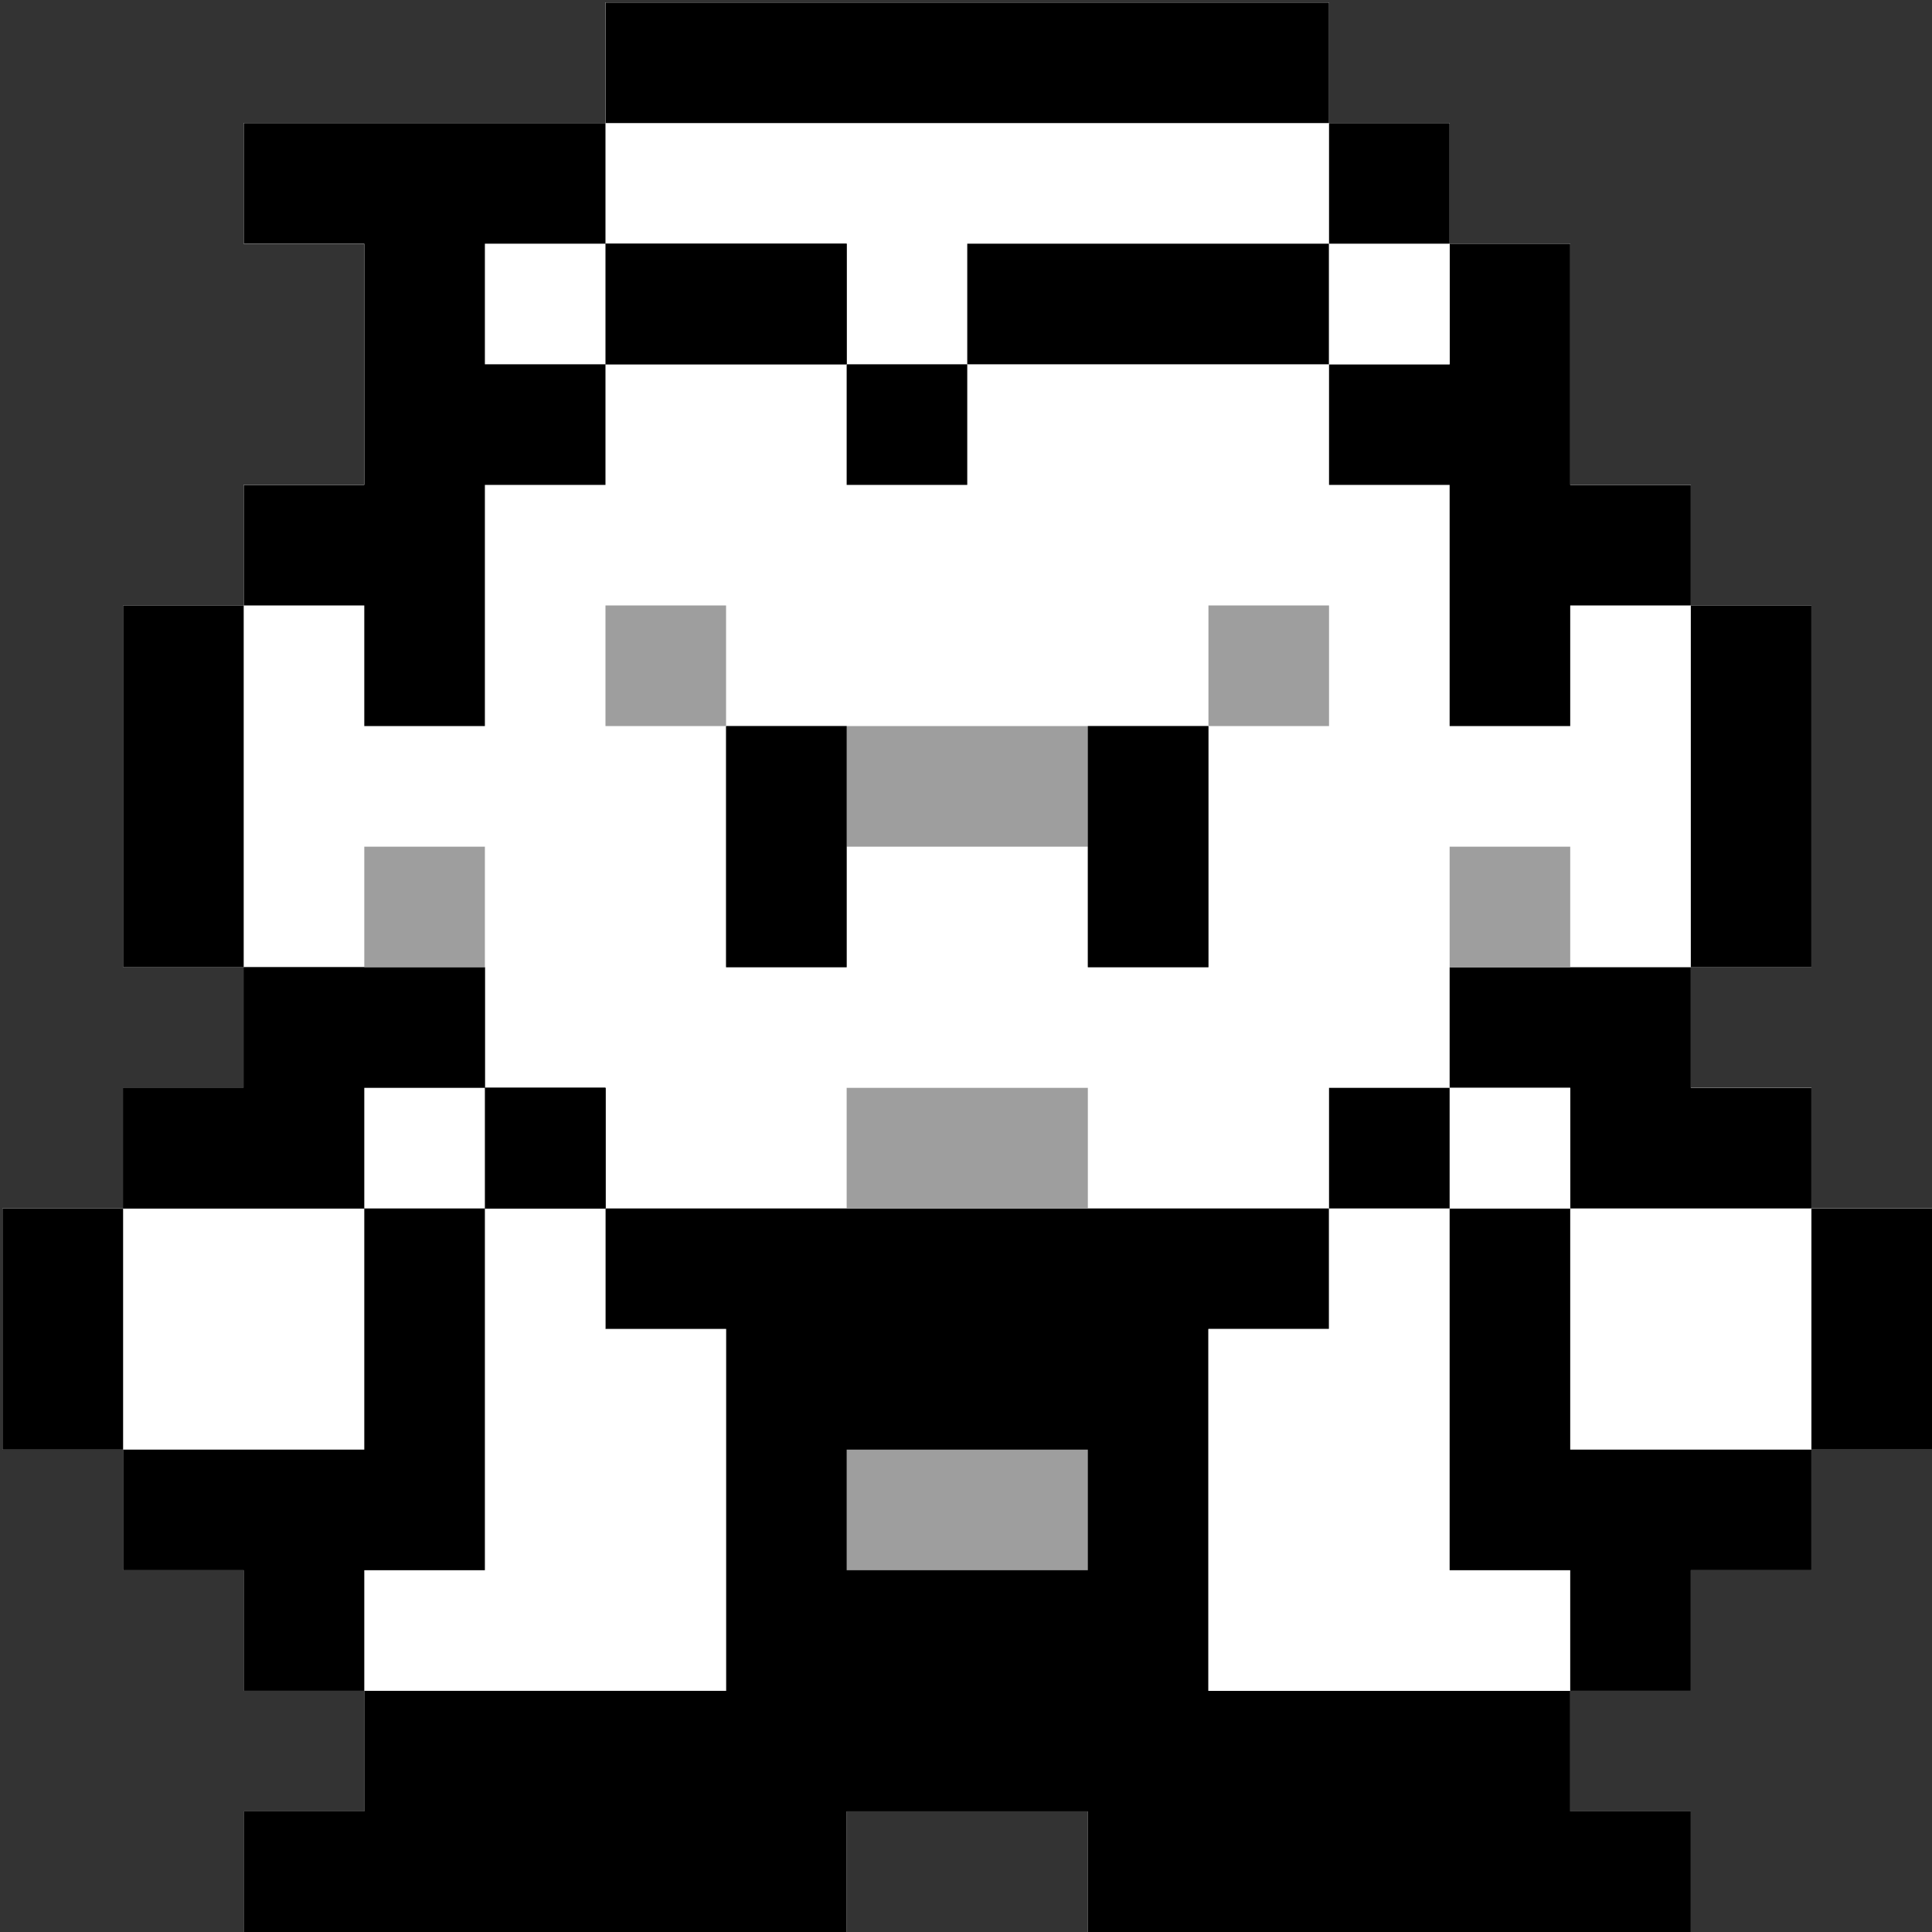 <?xml version="1.0" encoding="UTF-8"?>
<svg version="1.1" xmlns="http://www.w3.org/2000/svg" width="769" height="769">
<rect width="100%" height="100%" fill="#333333" stroke="none"/>
<path d="M0 0 C95.04 0 190.08 0 288 0 C288 15.84 288 31.68 288 48 C303.84 48 319.68 48 336 48 C336 63.84 336 79.68 336 96 C351.84 96 367.68 96 384 96 C384 127.68 384 159.36 384 192 C399.84 192 415.68 192 432 192 C432 207.84 432 223.68 432 240 C447.84 240 463.68 240 480 240 C480 287.52 480 335.04 480 384 C464.16 384 448.32 384 432 384 C432 399.84 432 415.68 432 432 C447.84 432 463.68 432 480 432 C480 447.84 480 463.68 480 480 C495.84 480 511.68 480 528 480 C528 511.68 528 543.36 528 576 C512.16 576 496.32 576 480 576 C480 591.84 480 607.68 480 624 C464.16 624 448.32 624 432 624 C432 639.84 432 655.68 432 672 C416.16 672 400.32 672 384 672 C384 687.84 384 703.68 384 720 C399.84 720 415.68 720 432 720 C432 735.84 432 751.68 432 768 C352.8 768 273.6 768 192 768 C192 752.16 192 736.32 192 720 C160.32 720 128.64 720 96 720 C96 735.84 96 751.68 96 768 C16.8 768 -62.4 768 -144 768 C-144 752.16 -144 736.32 -144 720 C-128.16 720 -112.32 720 -96 720 C-96 704.16 -96 688.32 -96 672 C-111.84 672 -127.68 672 -144 672 C-144 656.16 -144 640.32 -144 624 C-159.84 624 -175.68 624 -192 624 C-192 608.16 -192 592.32 -192 576 C-207.84 576 -223.68 576 -240 576 C-240 544.32 -240 512.64 -240 480 C-224.16 480 -208.32 480 -192 480 C-192 464.16 -192 448.32 -192 432 C-176.16 432 -160.32 432 -144 432 C-144 416.16 -144 400.32 -144 384 C-159.84 384 -175.68 384 -192 384 C-192 336.48 -192 288.96 -192 240 C-176.16 240 -160.32 240 -144 240 C-144 224.16 -144 208.32 -144 192 C-128.16 192 -112.32 192 -96 192 C-96 160.32 -96 128.64 -96 96 C-111.84 96 -127.68 96 -144 96 C-144 80.16 -144 64.32 -144 48 C-96.48 48 -48.96 48 0 48 C0 32.16 0 16.32 0 0 Z " fill="#FFFFFF" transform="translate(241,1)"/>
<path d="M0 0 C95.04 0 190.08 0 288 0 C288 15.84 288 31.68 288 48 C272.16 48 256.32 48 240 48 C240 95.52 240 143.04 240 192 C287.52 192 335.04 192 384 192 C384 207.84 384 223.68 384 240 C399.84 240 415.68 240 432 240 C432 255.84 432 271.68 432 288 C352.8 288 273.6 288 192 288 C192 272.16 192 256.32 192 240 C160.32 240 128.64 240 96 240 C96 255.84 96 271.68 96 288 C16.8 288 -62.4 288 -144 288 C-144 272.16 -144 256.32 -144 240 C-128.16 240 -112.32 240 -96 240 C-96 224.16 -96 208.32 -96 192 C-48.48 192 -0.96 192 48 192 C48 144.48 48 96.96 48 48 C32.16 48 16.32 48 0 48 C0 32.16 0 16.32 0 0 Z " fill="#000000" transform="translate(241,481)"/>
<path d="M0 0 C95.04 0 190.08 0 288 0 C288 15.84 288 31.68 288 48 C303.84 48 319.68 48 336 48 C336 63.84 336 79.68 336 96 C351.84 96 367.68 96 384 96 C384 127.68 384 159.36 384 192 C399.84 192 415.68 192 432 192 C432 207.84 432 223.68 432 240 C416.16 240 400.32 240 384 240 C384 255.84 384 271.68 384 288 C368.16 288 352.32 288 336 288 C336 256.32 336 224.64 336 192 C320.16 192 304.32 192 288 192 C288 176.16 288 160.32 288 144 C240.48 144 192.96 144 144 144 C144 159.84 144 175.68 144 192 C128.16 192 112.32 192 96 192 C96 176.16 96 160.32 96 144 C64.32 144 32.64 144 0 144 C0 159.84 0 175.68 0 192 C-15.84 192 -31.68 192 -48 192 C-48 223.68 -48 255.36 -48 288 C-63.84 288 -79.68 288 -96 288 C-96 272.16 -96 256.32 -96 240 C-111.84 240 -127.68 240 -144 240 C-144 224.16 -144 208.32 -144 192 C-128.16 192 -112.32 192 -96 192 C-96 160.32 -96 128.64 -96 96 C-111.84 96 -127.68 96 -144 96 C-144 80.16 -144 64.32 -144 48 C-96.48 48 -48.96 48 0 48 C0 32.16 0 16.32 0 0 Z " fill="#FFFFFF" transform="translate(241,1)"/>
<path d="M0 0 C31.68 0 63.36 0 96 0 C96 15.84 96 31.68 96 48 C111.84 48 127.68 48 144 48 C144 79.68 144 111.36 144 144 C159.84 144 175.68 144 192 144 C192 191.52 192 239.04 192 288 C128.64 288 65.28 288 0 288 C0 272.16 0 256.32 0 240 C-15.84 240 -31.68 240 -48 240 C-48 224.16 -48 208.32 -48 192 C-63.84 192 -79.68 192 -96 192 C-96 160.32 -96 128.64 -96 96 C-80.16 96 -64.32 96 -48 96 C-48 80.16 -48 64.32 -48 48 C-32.16 48 -16.32 48 0 48 C0 32.16 0 16.32 0 0 Z " fill="#000000" transform="translate(97,385)"/>
<path d="M0 0 C31.68 0 63.36 0 96 0 C96 15.84 96 31.68 96 48 C111.84 48 127.68 48 144 48 C144 63.84 144 79.68 144 96 C159.84 96 175.68 96 192 96 C192 127.68 192 159.36 192 192 C176.16 192 160.32 192 144 192 C144 207.84 144 223.68 144 240 C128.16 240 112.32 240 96 240 C96 255.84 96 271.68 96 288 C80.16 288 64.32 288 48 288 C48 272.16 48 256.32 48 240 C32.16 240 16.32 240 0 240 C0 192.48 0 144.96 0 96 C15.84 96 31.68 96 48 96 C48 80.16 48 64.32 48 48 C32.16 48 16.32 48 0 48 C0 32.16 0 16.32 0 0 Z " fill="#FFFFFF" transform="translate(577,385)"/>
<path d="M0 0 C47.52 0 95.04 0 144 0 C144 15.84 144 31.68 144 48 C175.68 48 207.36 48 240 48 C240 63.84 240 79.68 240 96 C208.32 96 176.64 96 144 96 C144 111.84 144 127.68 144 144 C128.16 144 112.32 144 96 144 C96 175.68 96 207.36 96 240 C80.16 240 64.32 240 48 240 C48 224.16 48 208.32 48 192 C32.16 192 16.32 192 0 192 C0 176.16 0 160.32 0 144 C15.84 144 31.68 144 48 144 C48 112.32 48 80.64 48 48 C32.16 48 16.32 48 0 48 C0 32.16 0 16.32 0 0 Z " fill="#000000" transform="translate(97,49)"/>
<path d="M0 0 C15.84 0 31.68 0 48 0 C48 47.52 48 95.04 48 144 C63.84 144 79.68 144 96 144 C96 159.84 96 175.68 96 192 C48.48 192 0.96 192 -48 192 C-48 144.48 -48 96.96 -48 48 C-32.16 48 -16.32 48 0 48 C0 32.16 0 16.32 0 0 Z " fill="#FFFFFF" transform="translate(529,481)"/>
<path d="M0 0 C15.84 0 31.68 0 48 0 C48 15.84 48 31.68 48 48 C63.84 48 79.68 48 96 48 C96 95.52 96 143.04 96 192 C48.48 192 0.96 192 -48 192 C-48 176.16 -48 160.32 -48 144 C-32.16 144 -16.32 144 0 144 C0 96.48 0 48.96 0 0 Z " fill="#FFFFFF" transform="translate(193,481)"/>
<path d="M0 0 C15.84 0 31.68 0 48 0 C48 31.68 48 63.36 48 96 C79.68 96 111.36 96 144 96 C144 111.84 144 127.68 144 144 C128.16 144 112.32 144 96 144 C96 159.84 96 175.68 96 192 C80.16 192 64.32 192 48 192 C48 176.16 48 160.32 48 144 C32.16 144 16.32 144 0 144 C0 96.48 0 48.96 0 0 Z " fill="#000000" transform="translate(577,481)"/>
<path d="M0 0 C47.52 0 95.04 0 144 0 C144 31.68 144 63.36 144 96 C96.48 96 48.96 96 0 96 C0 64.32 0 32.64 0 0 Z " fill="#FFFFFF" transform="translate(1,481)"/>
<path d="M0 0 C31.68 0 63.36 0 96 0 C96 15.84 96 31.68 96 48 C111.84 48 127.68 48 144 48 C144 63.84 144 79.68 144 96 C80.64 96 17.28 96 -48 96 C-48 80.16 -48 64.32 -48 48 C-32.16 48 -16.32 48 0 48 C0 32.16 0 16.32 0 0 Z " fill="#000000" transform="translate(97,385)"/>
<path d="M0 0 C63.36 0 126.72 0 192 0 C192 31.68 192 63.36 192 96 C176.16 96 160.32 96 144 96 C144 80.16 144 64.32 144 48 C112.32 48 80.64 48 48 48 C48 63.84 48 79.68 48 96 C32.16 96 16.32 96 0 96 C0 64.32 0 32.64 0 0 Z " fill="#9E9E9E" transform="translate(289,289)"/>
<path d="M0 0 C15.84 0 31.68 0 48 0 C48 31.68 48 63.36 48 96 C63.84 96 79.68 96 96 96 C96 111.84 96 127.68 96 144 C80.16 144 64.32 144 48 144 C48 159.84 48 175.68 48 192 C32.16 192 16.32 192 0 192 C0 160.32 0 128.64 0 96 C-15.84 96 -31.68 96 -48 96 C-48 80.16 -48 64.32 -48 48 C-32.16 48 -16.32 48 0 48 C0 32.16 0 16.32 0 0 Z " fill="#000000" transform="translate(577,97)"/>
<path d="M0 0 C95.04 0 190.08 0 288 0 C288 15.84 288 31.68 288 48 C192.96 48 97.92 48 0 48 C0 32.16 0 16.32 0 0 Z " fill="#000000" transform="translate(241,1)"/>
<path d="M0 0 C31.68 0 63.36 0 96 0 C96 15.84 96 31.68 96 48 C111.84 48 127.68 48 144 48 C144 63.84 144 79.68 144 96 C112.32 96 80.64 96 48 96 C48 80.16 48 64.32 48 48 C32.16 48 16.32 48 0 48 C0 32.16 0 16.32 0 0 Z " fill="#000000" transform="translate(577,385)"/>
<path d="M0 0 C15.84 0 31.68 0 48 0 C48 47.52 48 95.04 48 144 C32.16 144 16.32 144 0 144 C0 96.48 0 48.96 0 0 Z " fill="#000000" transform="translate(673,241)"/>
<path d="M0 0 C15.84 0 31.68 0 48 0 C48 47.52 48 95.04 48 144 C32.16 144 16.32 144 0 144 C0 96.48 0 48.96 0 0 Z " fill="#000000" transform="translate(49,241)"/>
<path d="M0 0 C47.52 0 95.04 0 144 0 C144 15.84 144 31.68 144 48 C96.48 48 48.96 48 0 48 C0 32.16 0 16.32 0 0 Z " fill="#000000" transform="translate(385,97)"/>
<path d="M0 0 C31.68 0 63.36 0 96 0 C96 15.84 96 31.68 96 48 C64.32 48 32.64 48 0 48 C0 32.16 0 16.32 0 0 Z " fill="#9E9E9E" transform="translate(337,577)"/>
<path d="M0 0 C15.84 0 31.68 0 48 0 C48 31.68 48 63.36 48 96 C32.16 96 16.32 96 0 96 C0 64.32 0 32.64 0 0 Z " fill="#000000" transform="translate(721,481)"/>
<path d="M0 0 C15.84 0 31.68 0 48 0 C48 31.68 48 63.36 48 96 C32.16 96 16.32 96 0 96 C0 64.32 0 32.64 0 0 Z " fill="#000000" transform="translate(1,481)"/>
<path d="M0 0 C31.68 0 63.36 0 96 0 C96 15.84 96 31.68 96 48 C64.32 48 32.64 48 0 48 C0 32.16 0 16.32 0 0 Z " fill="#9E9E9E" transform="translate(337,433)"/>
<path d="M0 0 C15.84 0 31.68 0 48 0 C48 31.68 48 63.36 48 96 C32.16 96 16.32 96 0 96 C0 64.32 0 32.64 0 0 Z " fill="#000000" transform="translate(433,289)"/>
<path d="M0 0 C15.84 0 31.68 0 48 0 C48 31.68 48 63.36 48 96 C32.16 96 16.32 96 0 96 C0 64.32 0 32.64 0 0 Z " fill="#000000" transform="translate(289,289)"/>
<path d="M0 0 C31.68 0 63.36 0 96 0 C96 15.84 96 31.68 96 48 C64.32 48 32.64 48 0 48 C0 32.16 0 16.32 0 0 Z " fill="#000000" transform="translate(241,97)"/>
<path d="M0 0 C15.84 0 31.68 0 48 0 C48 15.84 48 31.68 48 48 C32.16 48 16.32 48 0 48 C0 32.16 0 16.32 0 0 Z " fill="#FFFFFF" transform="translate(577,433)"/>
<path d="M0 0 C15.84 0 31.68 0 48 0 C48 15.84 48 31.68 48 48 C32.16 48 16.32 48 0 48 C0 32.16 0 16.32 0 0 Z " fill="#000000" transform="translate(529,433)"/>
<path d="M0 0 C15.84 0 31.68 0 48 0 C48 15.84 48 31.68 48 48 C32.16 48 16.32 48 0 48 C0 32.16 0 16.32 0 0 Z " fill="#000000" transform="translate(193,433)"/>
<path d="M0 0 C15.84 0 31.68 0 48 0 C48 15.84 48 31.68 48 48 C32.16 48 16.32 48 0 48 C0 32.16 0 16.32 0 0 Z " fill="#FFFFFF" transform="translate(145,433)"/>
<path d="M0 0 C15.84 0 31.68 0 48 0 C48 15.84 48 31.68 48 48 C32.16 48 16.32 48 0 48 C0 32.16 0 16.32 0 0 Z " fill="#9E9E9E" transform="translate(577,337)"/>
<path d="M0 0 C15.84 0 31.68 0 48 0 C48 15.84 48 31.68 48 48 C32.16 48 16.32 48 0 48 C0 32.16 0 16.32 0 0 Z " fill="#9E9E9E" transform="translate(145,337)"/>
<path d="M0 0 C15.84 0 31.68 0 48 0 C48 15.84 48 31.68 48 48 C32.16 48 16.32 48 0 48 C0 32.16 0 16.32 0 0 Z " fill="#9E9E9E" transform="translate(481,241)"/>
<path d="M0 0 C15.84 0 31.68 0 48 0 C48 15.84 48 31.68 48 48 C32.16 48 16.32 48 0 48 C0 32.16 0 16.32 0 0 Z " fill="#9E9E9E" transform="translate(241,241)"/>
<path d="M0 0 C15.84 0 31.68 0 48 0 C48 15.84 48 31.68 48 48 C32.16 48 16.32 48 0 48 C0 32.16 0 16.32 0 0 Z " fill="#000000" transform="translate(337,145)"/>
<path d="M0 0 C15.84 0 31.68 0 48 0 C48 15.84 48 31.68 48 48 C32.16 48 16.32 48 0 48 C0 32.16 0 16.32 0 0 Z " fill="#FFFFFF" transform="translate(529,97)"/>
<path d="M0 0 C15.84 0 31.68 0 48 0 C48 15.84 48 31.68 48 48 C32.16 48 16.32 48 0 48 C0 32.16 0 16.32 0 0 Z " fill="#FFFFFF" transform="translate(193,97)"/>
<path d="M0 0 C15.84 0 31.68 0 48 0 C48 15.84 48 31.68 48 48 C32.16 48 16.32 48 0 48 C0 32.16 0 16.32 0 0 Z " fill="#000000" transform="translate(529,49)"/>
</svg>
